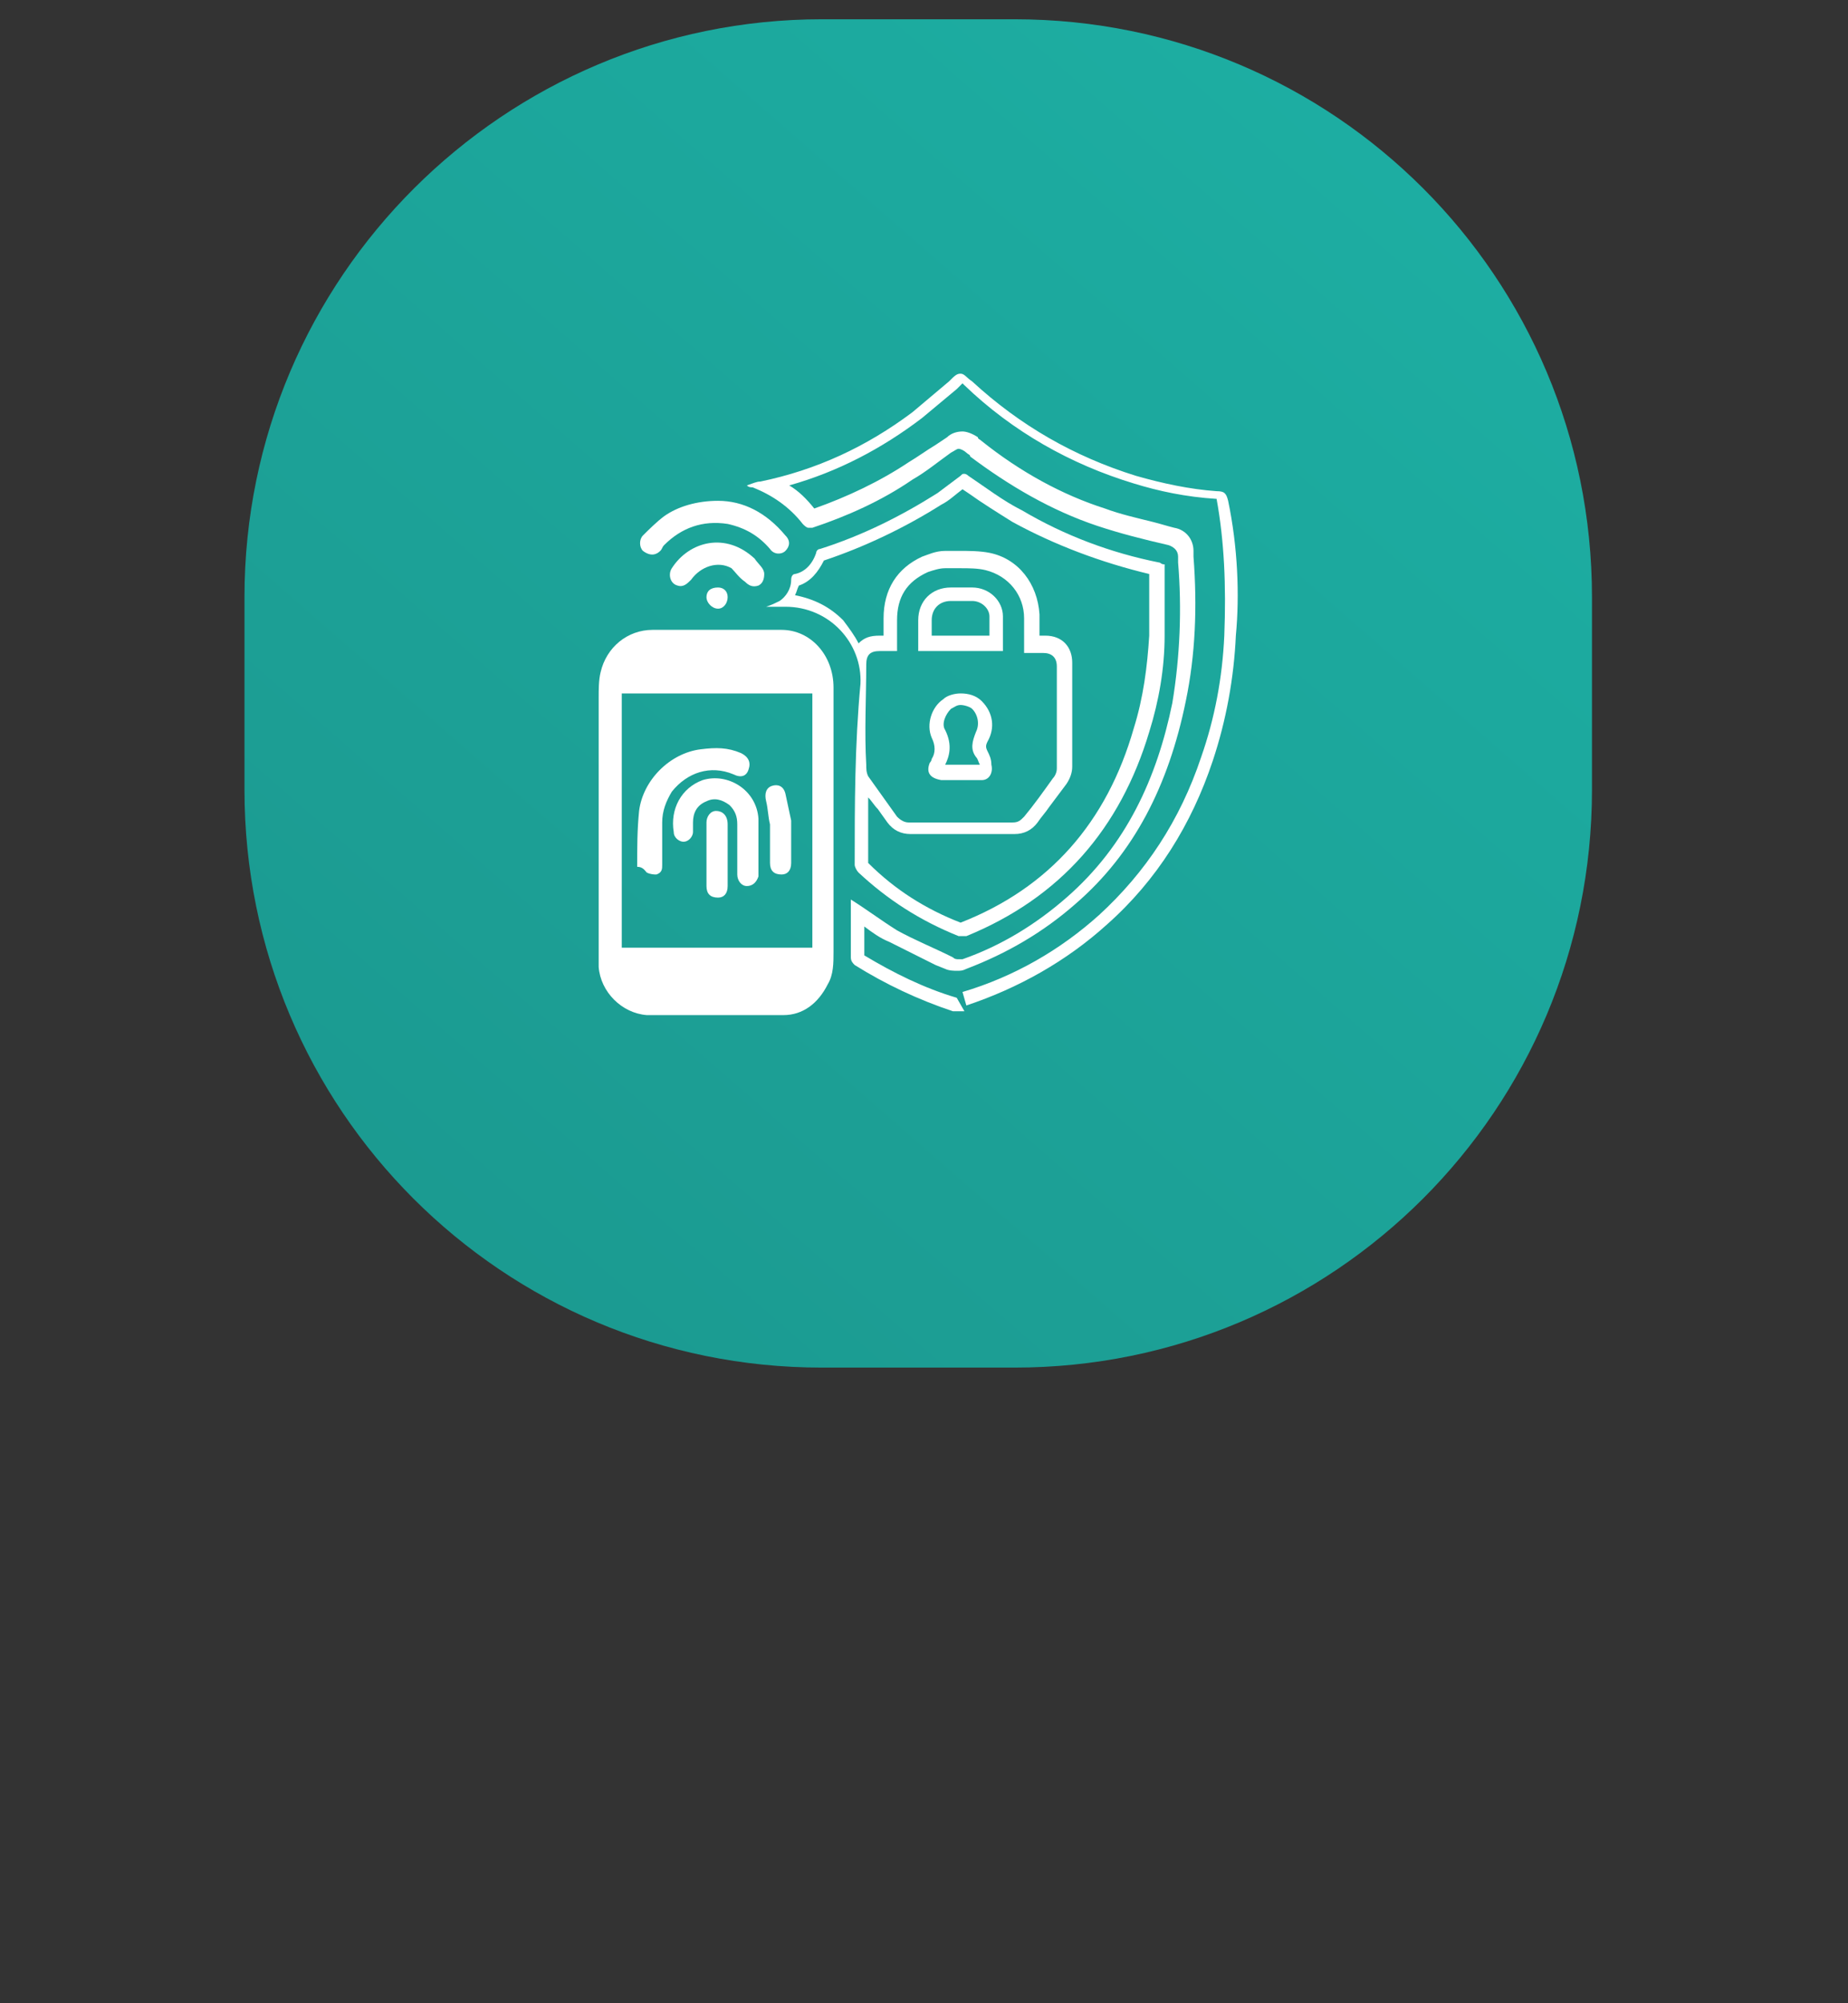 <?xml version="1.0" encoding="utf-8"?>
<!-- Generator: Adobe Illustrator 24.3.0, SVG Export Plug-In . SVG Version: 6.00 Build 0)  -->
<svg version="1.1" id="Layer_1" xmlns="http://www.w3.org/2000/svg" xmlns:xlink="http://www.w3.org/1999/xlink" x="0px" y="0px"
	 viewBox="0 0 96 104" style="enable-background:new 0 0 96 104;" xml:space="preserve">
<rect x="0" y="0" width="96" height="104" fill="#333333" stroke="none"/>
<style type="text/css">
	.st0{fill-rule:evenodd;clip-rule:evenodd;fill:url(#SVGID_1_);}
	.st1{fill:#FFFFFF;}
</style>
<linearGradient id="SVGID_1_" gradientUnits="userSpaceOnUse" x1="11.71" y1="28.62" x2="83.719" y2="111.382" gradientTransform="matrix(1 0 0 -1 0 106)">
	<stop  offset="0" style="stop-color:#1B968D"/>
	<stop  offset="1" style="stop-color:#1DB2A6"/>
</linearGradient>
<path class="st0" d="M42.7,1h10c16.6,0,30,13.4,30,30v10c0,16.6-13.4,30-30,30h-10c-16.6,0-30-13.4-30-30V31
	C12.7,14.4,26.2,1,42.7,1z"/>
<g>
	<path class="st1" d="M44.4,44.9c0,0.1,0.1,0.3,0.2,0.4c1.5,1.4,3.2,2.5,5.2,3.3c0.1,0,0.1,0,0.2,0c0.1,0,0.1,0,0.2,0
		c4.9-2,8-5.6,9.5-10.6c0.5-1.6,0.8-3.3,0.8-5c0-1.2,0-2.5,0-3.7c-0.2,0-0.2-0.1-0.3-0.1c-2.5-0.5-4.9-1.4-7.1-2.7
		c-1-0.5-1.9-1.2-2.8-1.8c-0.1-0.1-0.2-0.1-0.2-0.1c-0.1,0-0.1,0-0.2,0.1c-0.4,0.3-0.8,0.6-1.2,0.9c-1.9,1.2-3.9,2.2-6.1,2.9
		c-0.1,0-0.2,0.1-0.2,0.2c-0.2,0.6-0.6,1-1.1,1.1c-0.1,0-0.2,0.1-0.2,0.3c0,0.5-0.3,0.9-0.6,1.1c-0.2,0.1-0.4,0.2-0.7,0.3
		c0.2,0,0.4,0,0.6,0c0.1,0,0.2,0,0.3,0c0,0,0.1,0,0.1,0c2.3,0,4,1.9,3.9,4C44.4,38.7,44.4,41.8,44.4,44.9z M45,34.5
		c0-0.5,0.2-0.7,0.7-0.7c0.1,0,0.2,0,0.3,0c0.2,0,0.4,0,0.6,0c0-0.6,0-1.1,0-1.6c0-1.2,0.5-2,1.6-2.5c0.3-0.1,0.6-0.2,0.9-0.2
		c0.3,0,0.5,0,0.8,0c0.4,0,0.9,0,1.3,0.1c1.2,0.3,2,1.3,2,2.5c0,0.6,0,1.2,0,1.8c0.2,0,0.4,0,0.6,0c0.1,0,0.3,0,0.4,0
		c0.4,0,0.7,0.2,0.7,0.7c0,1.8,0,3.6,0,5.3c0,0.2-0.1,0.4-0.2,0.5c-0.5,0.7-1,1.4-1.5,2c-0.2,0.2-0.3,0.3-0.6,0.3c0,0,0,0,0,0
		c-0.9,0-1.8,0-2.7,0c-0.9,0-1.8,0-2.7,0c0,0,0,0,0,0c-0.2,0-0.4-0.1-0.6-0.3c-0.5-0.7-1-1.4-1.5-2.1C45,40.1,45,39.9,45,39.7
		C44.9,38,45,36.2,45,34.5z M43.8,32.2c-0.7-0.7-1.5-1.1-2.5-1.3c0.1-0.2,0.1-0.3,0.2-0.5c0.6-0.2,1-0.7,1.3-1.3
		c2.1-0.7,4.2-1.7,6.1-2.9c0.4-0.2,0.7-0.5,1.1-0.8l0.3,0.2c0.7,0.5,1.5,1,2.3,1.5c2.2,1.2,4.6,2.1,7.1,2.7c0,0.2,0,0.4,0,0.6
		c0,0.9,0,1.7,0,2.6c-0.1,1.6-0.3,3.2-0.8,4.8c-1.4,4.9-4.4,8.3-9,10.1c-1.8-0.7-3.4-1.7-4.8-3.1l0-2c0-0.5,0-0.9,0-1.4
		c0.2,0.2,0.3,0.4,0.5,0.6l0.5,0.7c0.3,0.4,0.7,0.6,1.2,0.6l2.7,0l2.7,0c0.5,0,0.9-0.2,1.2-0.6c0.2-0.3,0.4-0.5,0.6-0.8
		c0.3-0.4,0.6-0.8,0.9-1.2c0.2-0.3,0.3-0.6,0.3-0.9c0-1.8,0-3.6,0-5.4c0-0.8-0.5-1.4-1.4-1.4l-0.3,0c0-0.4,0-0.7,0-1.1
		c-0.1-1.6-1.1-2.9-2.6-3.2c-0.5-0.1-1.1-0.1-1.5-0.1c-0.2,0-0.4,0-0.6,0l-0.2,0c-0.5,0-0.9,0.2-1.2,0.3c-1.3,0.6-2,1.7-2,3.2
		c0,0.3,0,0.6,0,0.9l-0.2,0c-0.5,0-0.8,0.1-1.1,0.4C44.4,33,44.1,32.6,43.8,32.2z"/>
	<path class="st1" d="M63.8,26c-0.1-0.4-0.2-0.5-0.6-0.5c-1.4-0.1-2.8-0.4-4.2-0.8c-3.2-1-6-2.6-8.5-4.9c-0.3-0.2-0.4-0.4-0.6-0.4
		c-0.2,0-0.3,0.1-0.6,0.4c-0.6,0.5-1.3,1.1-1.9,1.6c-2.4,1.8-5,3-7.9,3.6c-0.2,0-0.4,0.1-0.7,0.2c0.1,0.1,0.2,0.1,0.3,0.1
		c1,0.4,1.9,1,2.6,1.9c0.1,0.1,0.2,0.2,0.3,0.2c0.1,0,0.1,0,0.2,0c1.8-0.6,3.6-1.4,5.2-2.5c0.7-0.4,1.3-0.9,2-1.4
		c0.2-0.1,0.3-0.2,0.4-0.2c0.1,0,0.3,0.1,0.4,0.2c0.1,0.1,0.2,0.1,0.2,0.2c2,1.5,4.2,2.8,6.6,3.6c1.2,0.4,2.4,0.7,3.7,1
		c0.3,0.1,0.5,0.3,0.5,0.6c0,0.1,0,0.2,0,0.3c0.2,2.4,0.1,4.9-0.3,7.3c-0.8,3.9-2.4,7.4-5.5,10.1c-1.6,1.4-3.4,2.5-5.4,3.2
		c-0.1,0-0.2,0-0.2,0c-0.1,0-0.2,0-0.3-0.1c-1-0.5-2-0.9-2.9-1.4c-0.8-0.5-1.6-1.1-2.4-1.6c0,0.1,0,0.1,0,0.2c0,0.9,0,1.9,0,2.8
		c0,0.2,0.1,0.3,0.2,0.4c1.6,1,3.3,1.8,5.1,2.4c0.1,0,0.2,0,0.3,0c0.1,0,0.2,0,0.3,0l-0.4-0.7c-1.7-0.5-3.3-1.3-4.8-2.2
		c0-0.5,0-1,0-1.5c0.4,0.3,0.8,0.6,1.3,0.8c0.8,0.4,1.6,0.8,2.4,1.2l0.5,0.2c0.2,0.1,0.5,0.1,0.6,0.1c0.2,0,0.3,0,0.5-0.1
		c2.1-0.8,4-1.9,5.7-3.4c3-2.6,4.8-6.1,5.7-10.5c0.5-2.4,0.6-4.9,0.4-7.5l0-0.1l0-0.2c0-0.6-0.4-1.1-1-1.2c-0.4-0.1-0.7-0.2-1.1-0.3
		c-0.8-0.2-1.7-0.4-2.5-0.7c-2.2-0.7-4.4-1.9-6.4-3.5c-0.1-0.1-0.2-0.1-0.2-0.2c-0.3-0.2-0.6-0.3-0.8-0.3c-0.3,0-0.6,0.1-0.8,0.3
		l-0.6,0.4c-0.5,0.3-0.9,0.6-1.4,0.9c-1.5,1-3.2,1.8-4.9,2.4c-0.4-0.5-0.8-0.9-1.3-1.2c2.5-0.7,4.8-1.9,6.9-3.5
		c0.6-0.5,1.2-1,1.8-1.5l0.2-0.2c0.1-0.1,0.1-0.1,0.1-0.1c0,0,0.1,0.1,0.1,0.1c2.5,2.4,5.5,4.1,8.8,5.1c1.3,0.4,2.7,0.7,4.3,0.8
		c0.4,2.2,0.5,4.5,0.4,7.1c-0.1,2.2-0.5,4.3-1.2,6.3c-1.1,3.3-2.9,6-5.3,8.2c-2,1.8-4.4,3.2-7.1,4l0.2,0.7c2.7-0.9,5.2-2.3,7.3-4.2
		c2.6-2.3,4.4-5.2,5.5-8.5c0.7-2.1,1.1-4.3,1.2-6.5C64.4,30.9,64.3,28.4,63.8,26z"/>
	<path class="st1" d="M40.6,32.7c-2.2,0-4.5,0-6.7,0c-1.3,0-2.4,0.9-2.7,2.2c-0.1,0.4-0.1,0.9-0.1,1.3c0,4.4,0,8.7,0,13.1
		c0,0.3,0,0.6,0,0.9c0.1,1.3,1.2,2.4,2.5,2.5c2.4,0,4.7,0,7.1,0c1,0,1.8-0.6,2.3-1.6c0.3-0.5,0.3-1.1,0.3-1.7c0-2.2,0-4.4,0-6.6
		c0,0,0,0,0,0c0-2.4,0-4.7,0-7.1C43.3,34,42.1,32.7,40.6,32.7z M42.2,49.2c-3.3,0-6.6,0-9.9,0c0-4.4,0-8.8,0-13.2c3.3,0,6.6,0,9.9,0
		C42.2,40.4,42.2,44.8,42.2,49.2z"/>
	<path class="st1" d="M34.3,28.6c0.1-0.1,0.1-0.2,0.2-0.3c0.9-0.9,2-1.3,3.3-1.1c0.9,0.2,1.6,0.6,2.2,1.3c0.2,0.3,0.6,0.3,0.8,0.1
		c0.2-0.2,0.3-0.5,0-0.8c-1-1.2-2.2-1.8-3.5-1.8c-1.1,0-2.1,0.3-2.8,0.8c-0.4,0.3-0.8,0.7-1.1,1c-0.2,0.2-0.2,0.6,0,0.8
		C33.8,28.9,34.1,28.8,34.3,28.6z"/>
	<path class="st1" d="M38.7,30.2c0.2,0.2,0.4,0.3,0.7,0.2c0.2-0.1,0.3-0.3,0.3-0.6c0-0.3-0.3-0.5-0.5-0.8c-1.5-1.4-3.4-0.9-4.3,0.5
		c-0.2,0.3-0.1,0.8,0.3,0.9c0.3,0.1,0.5-0.1,0.7-0.3c0.5-0.7,1.4-1,2.1-0.6C38.2,29.7,38.4,30,38.7,30.2z"/>
	<path class="st1" d="M36.7,31c0,0.3,0.3,0.6,0.6,0.6c0.3,0,0.5-0.3,0.5-0.6c0-0.3-0.2-0.5-0.5-0.5C36.9,30.5,36.7,30.7,36.7,31z"/>
	<path class="st1" d="M52.1,33.8c0-0.6,0-1.2,0-1.8c0-0.8-0.7-1.5-1.6-1.5c-0.2,0-0.4,0-0.6,0c-0.2,0-0.3,0-0.5,0
		c-1,0-1.7,0.7-1.7,1.7c0,0.5,0,1,0,1.4c0,0.1,0,0.1,0,0.2C49.2,33.8,50.7,33.8,52.1,33.8z M48.4,32.2c0-0.6,0.4-1,1-1l0.5,0
		c0.2,0,0.4,0,0.6,0c0.5,0,0.9,0.4,0.9,0.8c0,0.3,0,0.7,0,1h-3C48.4,32.8,48.4,32.5,48.4,32.2z"/>
	<path class="st1" d="M51.3,39c-0.1-0.2-0.1-0.3,0-0.5c0.4-0.7,0.3-1.5-0.3-2.1c-0.3-0.3-0.7-0.4-1.1-0.4c-0.3,0-0.7,0.1-0.9,0.3
		c-0.6,0.4-0.9,1.3-0.6,2c0.2,0.4,0.2,0.8,0,1.1c0,0,0,0.1-0.1,0.2c-0.2,0.5,0,0.8,0.6,0.9c0.1,0,0.3,0,0.4,0c0.2,0,0.4,0,0.6,0
		c0,0,0,0,0,0c0.2,0,0.5,0,0.7,0c0.1,0,0.3,0,0.4,0c0.4,0,0.6-0.4,0.5-0.8C51.5,39.4,51.4,39.2,51.3,39z M50.7,39.3
		c0.1,0.1,0.1,0.2,0.2,0.4c-0.1,0-0.1,0-0.2,0l-0.3,0l-0.4,0l-0.7,0v0c0,0-0.1,0-0.2,0c0.2-0.4,0.4-1,0-1.8c-0.2-0.3,0-0.8,0.3-1.1
		c0.2-0.1,0.3-0.2,0.5-0.2c0.2,0,0.5,0.1,0.6,0.2c0.3,0.3,0.4,0.8,0.2,1.2C50.5,38.5,50.4,38.9,50.7,39.3z"/>
	<path class="st1" d="M33.6,45.3c0.2,0.1,0.4,0.1,0.5,0.1c0.3-0.1,0.3-0.3,0.3-0.5c0-0.4,0-0.8,0-1.2c0,0,0,0,0,0c0-0.3,0-0.7,0-1
		c0-0.6,0.2-1.1,0.5-1.6c0.8-1,2-1.4,3.2-0.9c0.4,0.2,0.7,0.1,0.8-0.3c0.1-0.3,0-0.6-0.4-0.8c-0.7-0.3-1.3-0.3-2.1-0.2
		c-1.6,0.2-3,1.6-3.2,3.2c-0.1,1-0.1,1.9-0.1,2.9C33.4,45,33.5,45.2,33.6,45.3z"/>
	<path class="st1" d="M36.5,40.5c-1.1,0.4-1.7,1.5-1.5,2.7c0,0.3,0.3,0.5,0.5,0.5c0.3,0,0.5-0.3,0.5-0.5c0-0.2,0-0.3,0-0.5
		c0-0.5,0.2-0.9,0.7-1.1c0.4-0.2,0.8-0.1,1.2,0.2c0.3,0.3,0.4,0.6,0.4,1c0,0.8,0,1.5,0,2.3c0,0.1,0,0.2,0,0.3c0,0.3,0.2,0.6,0.5,0.6
		c0.3,0,0.5-0.2,0.6-0.5c0-0.5,0-0.9,0-1.4c0,0,0,0,0,0c0-0.5,0-1.1,0-1.6C39.3,41,37.8,40.1,36.5,40.5z"/>
	<path class="st1" d="M40,42.8c0,0.7,0,1.3,0,2c0,0.4,0.2,0.6,0.6,0.6c0.3,0,0.5-0.2,0.5-0.6c0-0.4,0-0.8,0-1.1c0,0,0,0,0,0
		c0-0.4,0-0.7,0-1.1c-0.1-0.5-0.2-0.9-0.3-1.4c-0.1-0.4-0.4-0.5-0.7-0.4c-0.3,0.1-0.4,0.4-0.3,0.8C39.9,42,39.9,42.4,40,42.8z"/>
	<path class="st1" d="M37.2,42.1c-0.3,0-0.5,0.3-0.5,0.6c0,0.5,0,1,0,1.6c0,0.6,0,1.1,0,1.7c0,0.4,0.2,0.6,0.6,0.6
		c0.3,0,0.5-0.2,0.5-0.6c0-1.1,0-2.2,0-3.2C37.8,42.3,37.5,42.1,37.2,42.1z"/>
</g>
</svg>
